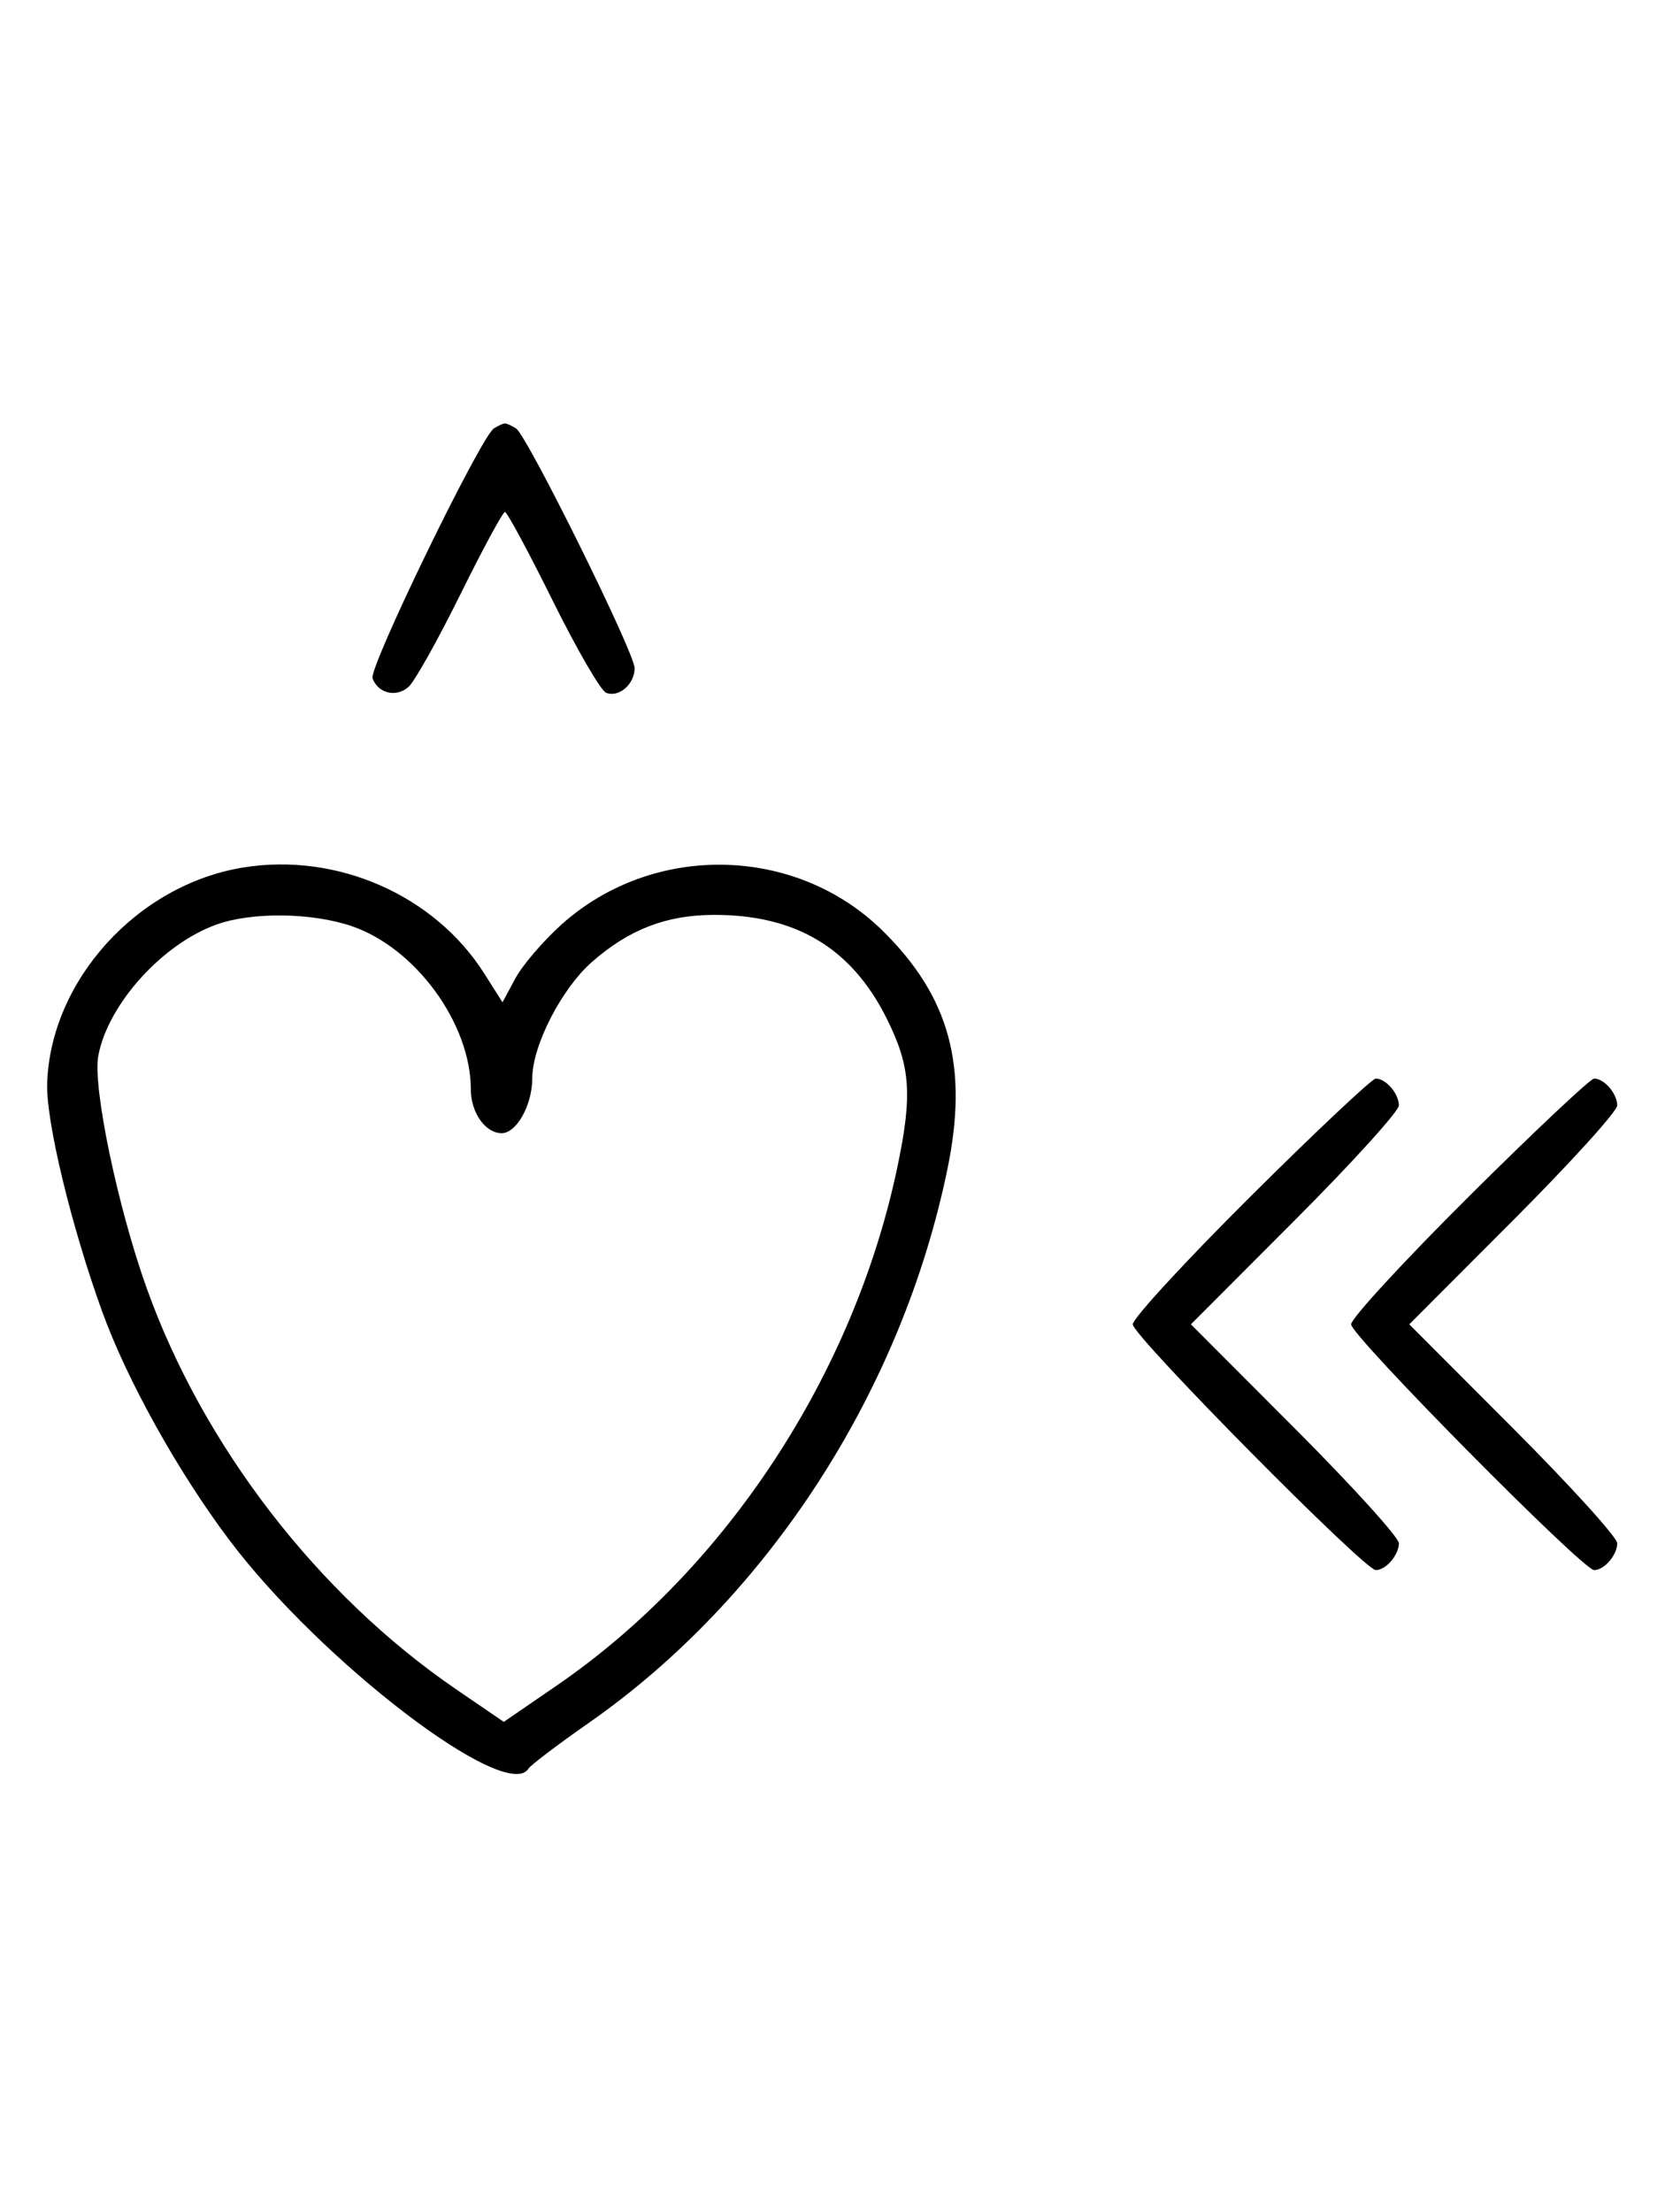 <svg xmlns="http://www.w3.org/2000/svg" width="244" height="324" viewBox="0 0 244 324" version="1.1">
	<path d="M 72.372 62.765 C 70.418 64.037, 54.003 97.844, 54.593 99.381 C 55.449 101.612, 58.101 102.219, 59.895 100.594 C 60.778 99.795, 64.185 93.709, 67.467 87.070 C 70.748 80.432, 73.687 75, 73.997 75 C 74.308 75, 77.453 80.837, 80.986 87.972 C 84.520 95.106, 88.050 101.189, 88.832 101.489 C 90.716 102.212, 93 100.227, 93 97.866 C 93 95.626, 77.264 63.831, 75.628 62.765 C 75.008 62.361, 74.275 62.031, 74 62.031 C 73.725 62.031, 72.992 62.361, 72.372 62.765 M 35.650 127.077 C 20.150 129.589, 7.411 143.603, 6.912 158.693 C 6.728 164.229, 10.436 179.602, 14.976 192.133 C 18.628 202.212, 26.063 215.568, 33.594 225.579 C 47.004 243.404, 74.270 264.227, 77.454 259.074 C 77.769 258.565, 81.733 255.561, 86.263 252.400 C 112.575 234.039, 132.176 203.760, 138.867 171.138 C 141.936 156.177, 139.144 145.978, 129.342 136.339 C 116.587 123.797, 95.663 123.405, 82.257 135.459 C 79.595 137.852, 76.567 141.388, 75.529 143.317 L 73.640 146.824 70.976 142.624 C 63.687 131.129, 49.412 124.847, 35.650 127.077 M 31.748 135.427 C 23.794 138.265, 15.821 147.104, 14.405 154.655 C 13.560 159.159, 17.218 176.729, 21.487 188.675 C 29.749 211.791, 46.608 233.637, 66.868 247.480 L 73.830 252.237 81.647 246.869 C 106.364 229.892, 125.112 201.366, 131.495 171.022 C 133.743 160.336, 133.448 156.216, 129.929 149.174 C 124.775 138.859, 116.606 133.978, 104.572 134.022 C 97.624 134.047, 92.169 136.156, 86.752 140.913 C 82.287 144.833, 78 153.190, 78 157.974 C 78 161.875, 75.695 166, 73.515 166 C 71.134 166, 69 162.978, 69 159.607 C 69 149.949, 60.912 138.862, 51.537 135.667 C 45.704 133.680, 36.941 133.573, 31.748 135.427 M 183.315 175.213 C 173.792 184.680, 166 193.134, 166 194 C 166 195.680, 199.953 230, 201.615 230 C 203.105 230, 205 227.795, 205 226.062 C 205 225.216, 198.143 217.656, 189.762 209.262 L 174.524 194 189.762 178.738 C 198.143 170.344, 205 162.784, 205 161.938 C 205 160.205, 203.105 158, 201.615 158 C 201.073 158, 192.838 165.746, 183.315 175.213 M 215.315 175.213 C 205.792 184.680, 198 193.134, 198 194 C 198 195.680, 231.953 230, 233.615 230 C 235.105 230, 237 227.795, 237 226.062 C 237 225.216, 230.143 217.656, 221.762 209.262 L 206.524 194 221.762 178.738 C 230.143 170.344, 237 162.784, 237 161.938 C 237 160.205, 235.105 158, 233.615 158 C 233.073 158, 224.838 165.746, 215.315 175.213 " stroke="none" fill="black" fill-rule="evenodd"/>
</svg>